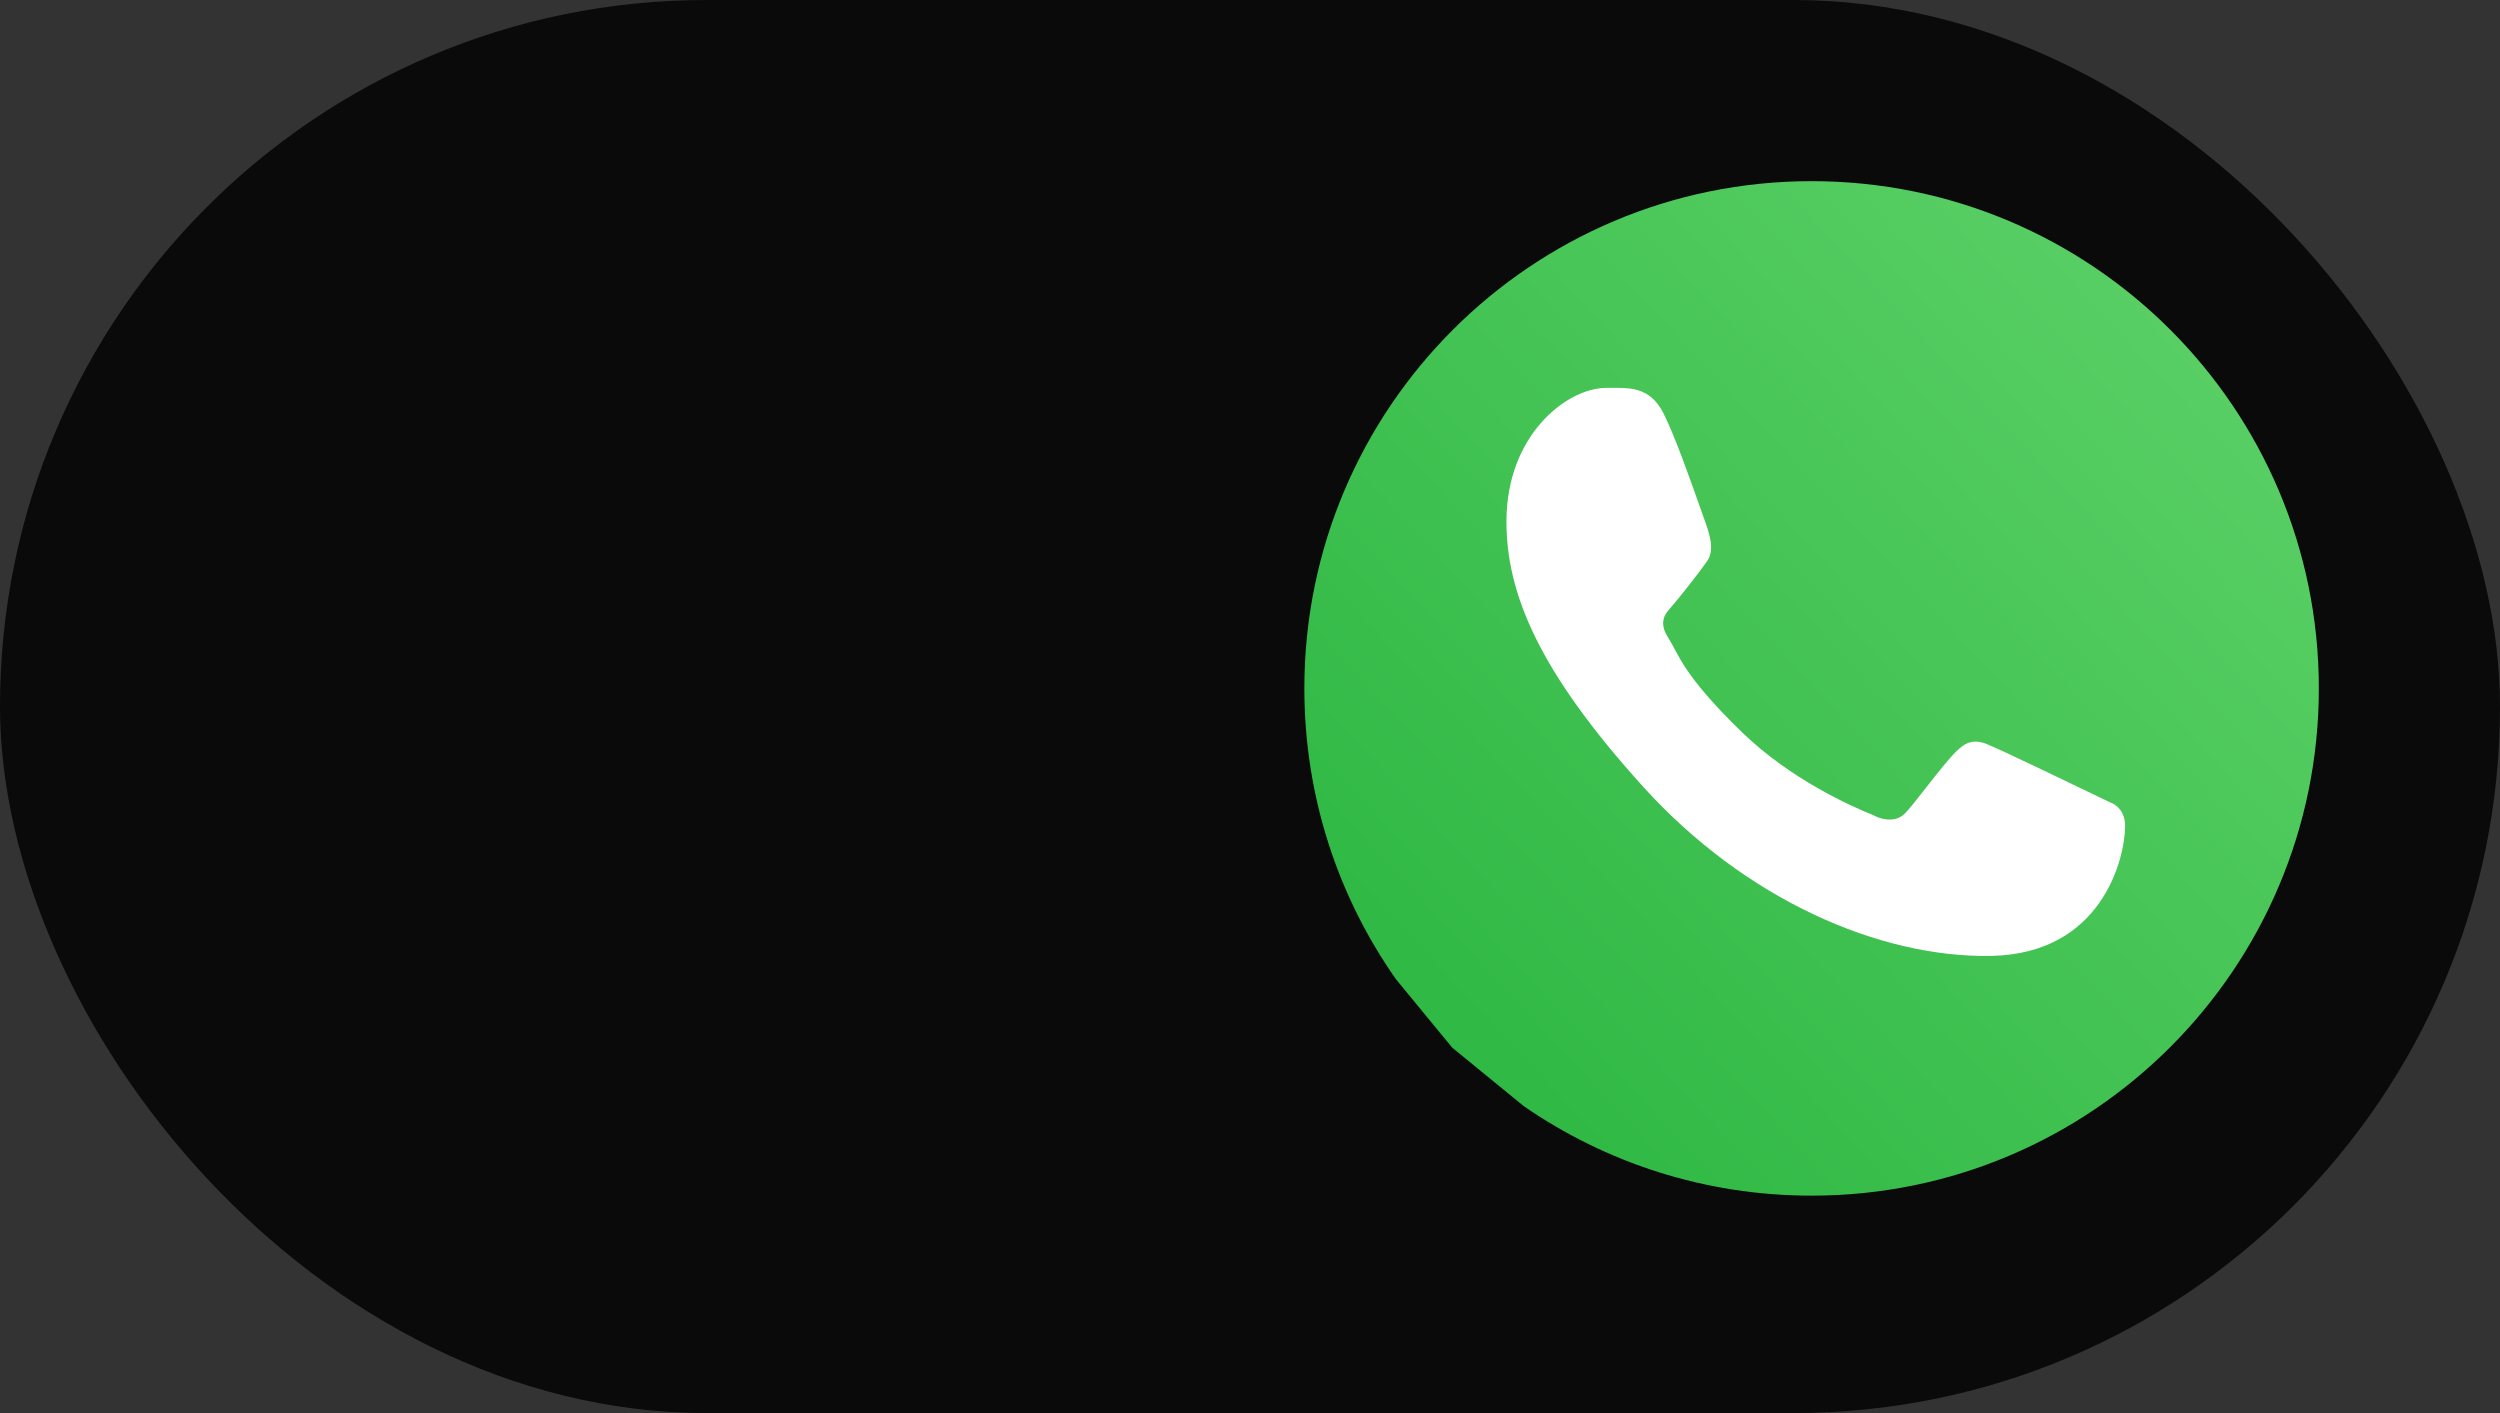 <svg width="69" height="39" viewBox="0 0 69 39" fill="none" xmlns="http://www.w3.org/2000/svg">
<rect x="0" y="0" width="69" height="39" fill="#333333" stroke="none"/>
<rect width="69" height="39" rx="19.5" fill="black" fill-opacity="0.81"/>
<path d="M64 19C64 26.732 57.732 33 50 33C47.051 33 44.315 32.088 42.058 30.531L40.083 28.917L38.527 27.025C36.934 24.753 36 21.985 36 19C36 11.268 42.268 5 50 5C57.732 5 64 11.268 64 19Z" fill="url(#paint0_linear_167_390)"/>
<path d="M45.917 11.417C45.528 10.637 44.933 10.706 44.331 10.706C43.255 10.706 41.578 11.994 41.578 14.392C41.578 16.357 42.444 18.508 45.362 21.726C48.178 24.831 51.878 26.437 54.949 26.383C58.021 26.328 58.653 23.685 58.653 22.792C58.653 22.396 58.407 22.199 58.238 22.145C57.191 21.643 55.261 20.707 54.822 20.531C54.382 20.355 54.153 20.593 54.01 20.723C53.612 21.102 52.822 22.221 52.552 22.473C52.282 22.724 51.879 22.597 51.711 22.502C51.094 22.254 49.42 21.51 48.086 20.216C46.436 18.617 46.339 18.067 46.029 17.577C45.78 17.185 45.962 16.945 46.053 16.84C46.409 16.43 46.9 15.796 47.12 15.482C47.34 15.167 47.165 14.689 47.06 14.392C46.609 13.112 46.227 12.041 45.917 11.417Z" fill="white"/>
<defs>
<linearGradient id="paint0_linear_167_390" x1="62.25" y1="8.5" x2="36" y2="33" gradientUnits="userSpaceOnUse">
<stop stop-color="#5BD066"/>
<stop offset="1" stop-color="#27B43E"/>
</linearGradient>
</defs>
</svg>
